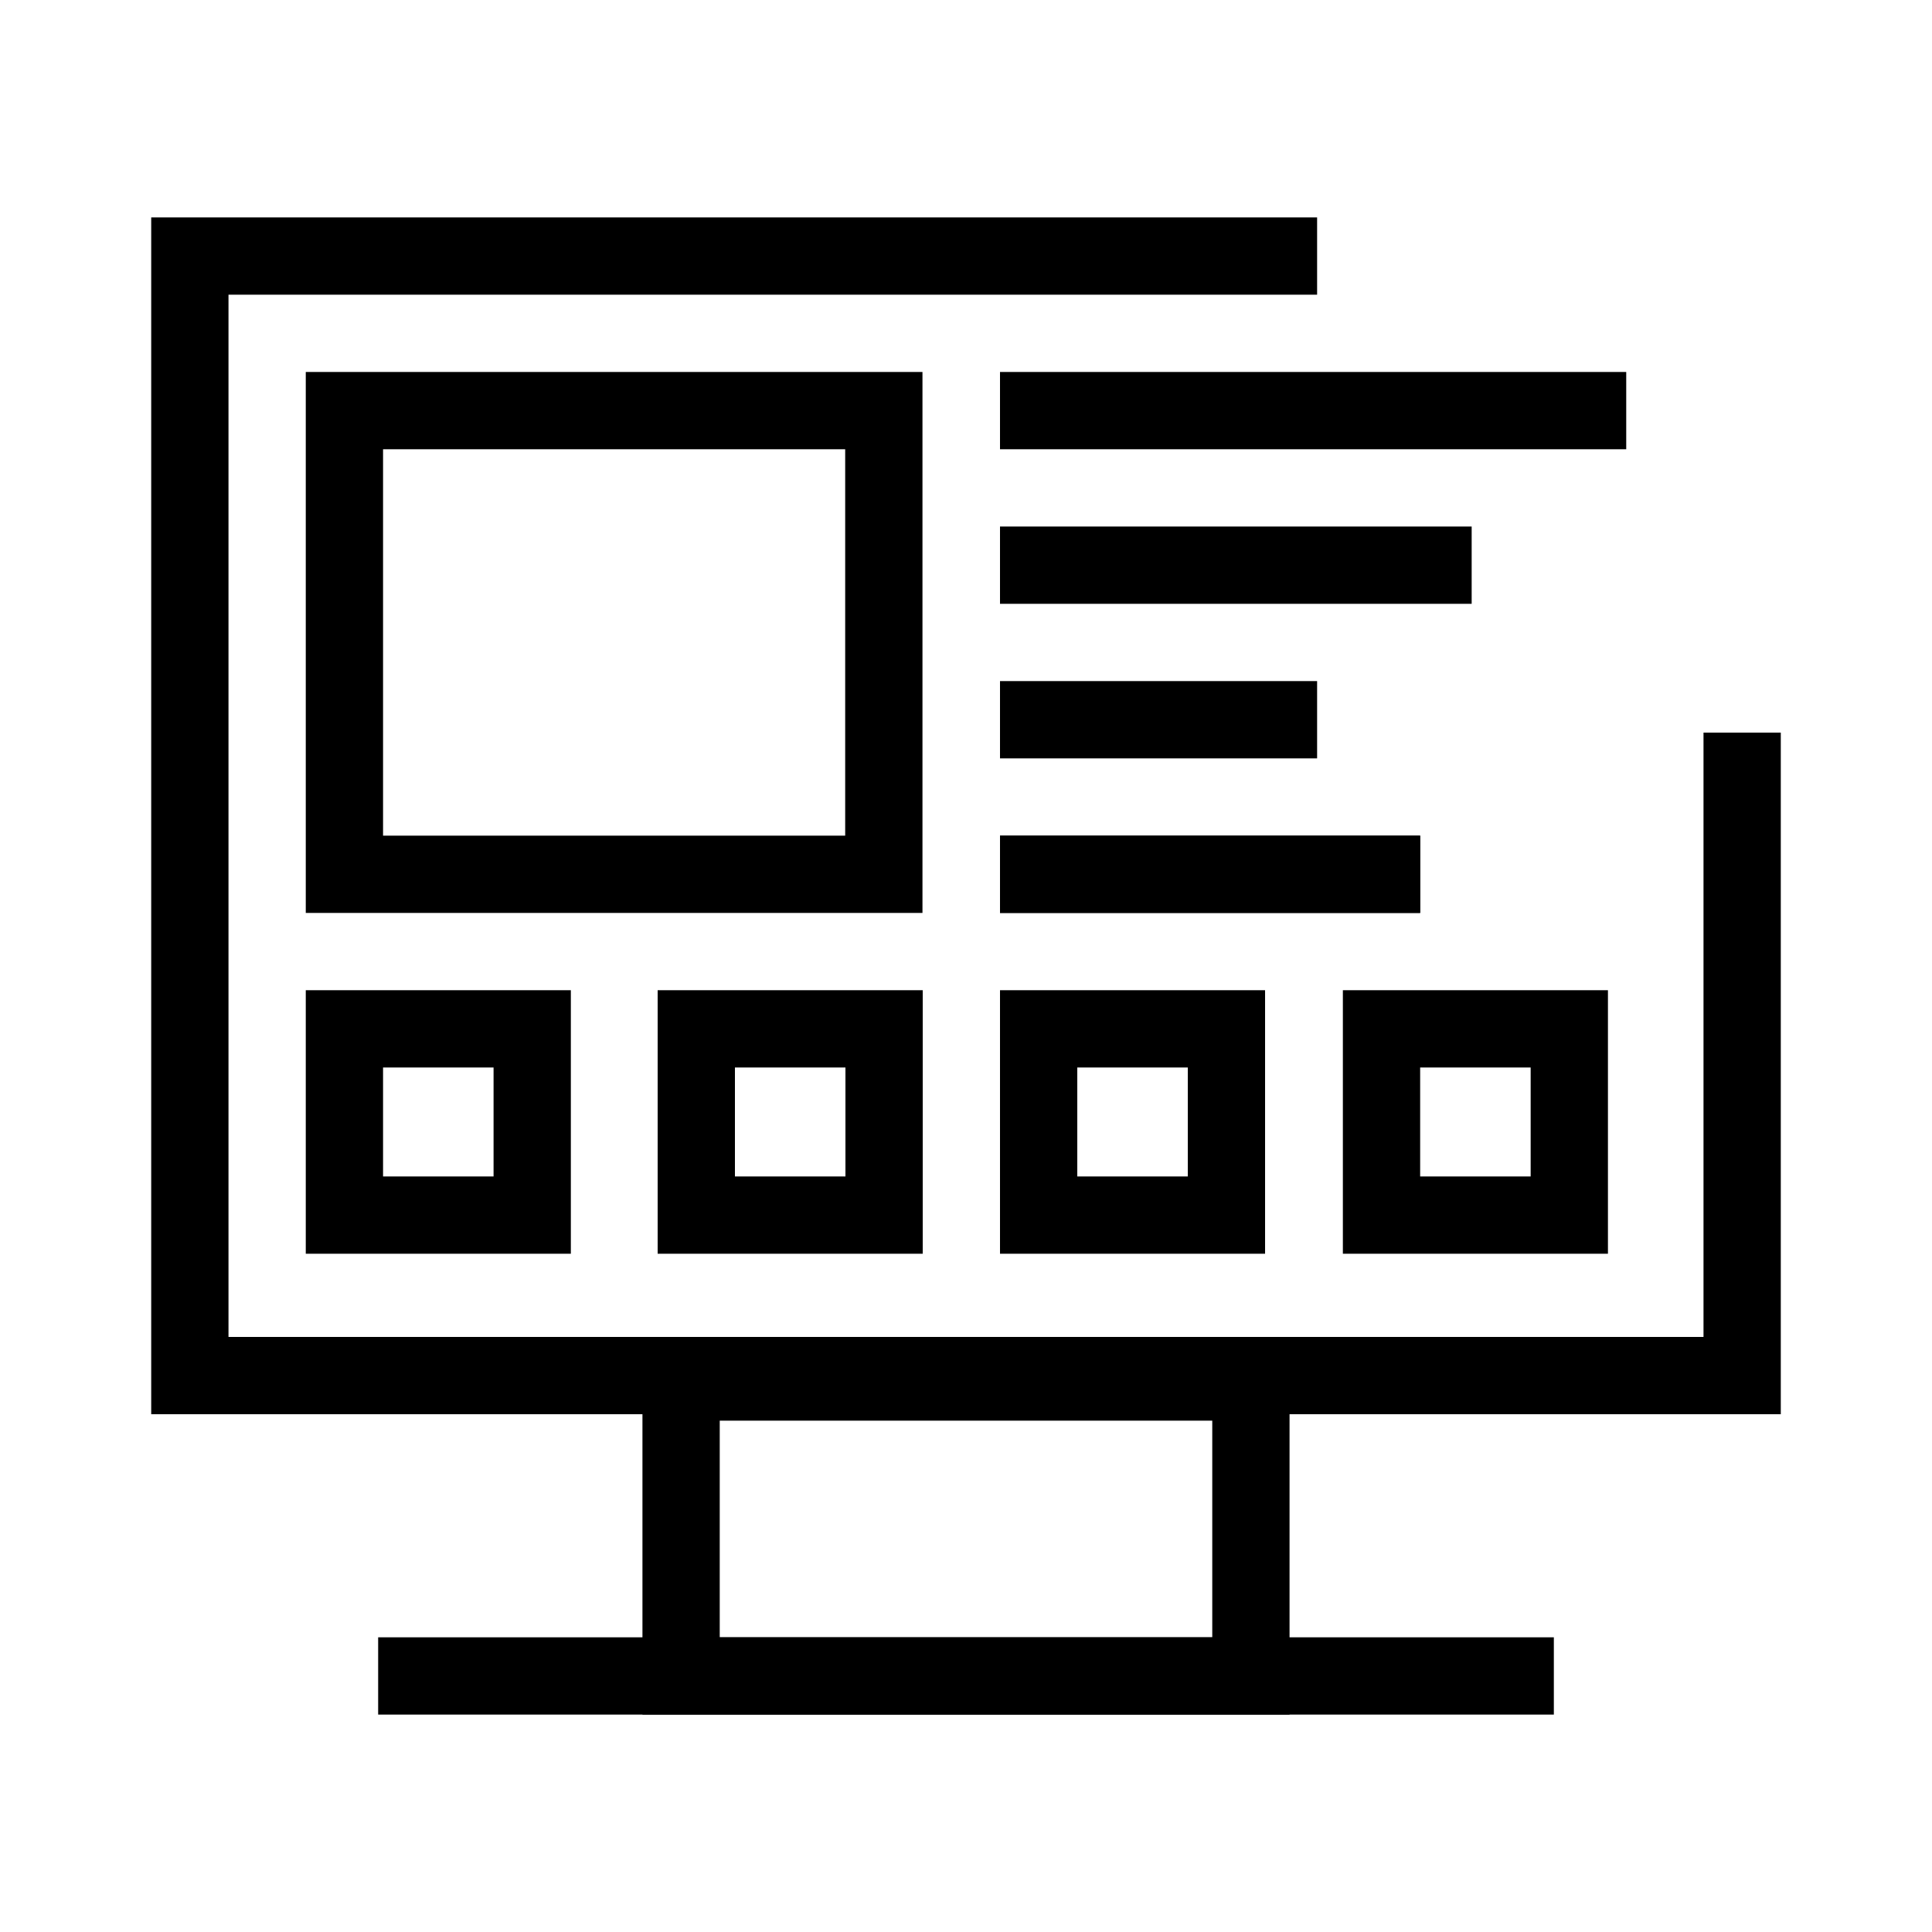 <?xml version="1.0" encoding="UTF-8"?>
<svg xmlns="http://www.w3.org/2000/svg" viewBox="0 0 75 75" stroke="currentColor">
  <title>Listing</title>
  <g>
    <polyline points="49.63 9.94 7.37 9.94 7.37 53.4 67.63 53.4 67.63 29.94" fill="none" class="stroke-secondary" stroke-linecap="square" stroke-miterlimit="10" stroke-width="3"></polyline>
    <rect x="13.37" y="15.94" width="20.94" height="18" fill="none" class="stroke-secondary" stroke-miterlimit="10" stroke-width="3"></rect>
    <rect x="26.44" y="53.65" width="22.12" height="11.41" fill="none" class="stroke-secondary" stroke-miterlimit="10" stroke-width="3"></rect>
    <line x1="14.68" y1="65.06" x2="60.32" y2="65.06" fill="none" class="stroke-secondary" stroke-miterlimit="10" stroke-width="3"></line>
    <line x1="61.63" y1="15.94" x2="40.32" y2="15.94" fill="none" class="stroke-secondary" stroke-linecap="square" stroke-miterlimit="10" stroke-width="3"></line>
    <line x1="55.63" y1="21.94" x2="40.32" y2="21.94" fill="none" class="stroke-secondary" stroke-linecap="square" stroke-miterlimit="10" stroke-width="3"></line>
    <line x1="49.63" y1="27.94" x2="40.32" y2="27.94" fill="none" class="stroke-secondary" stroke-linecap="square" stroke-miterlimit="10" stroke-width="3"></line>
    <line x1="53.63" y1="33.94" x2="40.32" y2="33.94" fill="none" class="stroke-secondary" stroke-linecap="square" stroke-miterlimit="10" stroke-width="3"></line>
    <line x1="53.63" y1="33.94" x2="40.32" y2="33.94" fill="none" class="stroke-secondary" stroke-linecap="square" stroke-miterlimit="10" stroke-width="3"></line>
    <rect x="13.37" y="39.94" width="7.29" height="7.23" fill="none" class="stroke-secondary" stroke-miterlimit="10" stroke-width="3"></rect>
    <rect x="27.03" y="39.94" width="7.29" height="7.23" fill="none" class="stroke-secondary" stroke-miterlimit="10" stroke-width="3"></rect>
    <rect x="40.32" y="39.94" width="7.29" height="7.23" fill="none" class="stroke-secondary" stroke-miterlimit="10" stroke-width="3"></rect>
    <rect x="53.63" y="39.94" width="7.29" height="7.23" fill="none" class="stroke-secondary" stroke-miterlimit="10" stroke-width="3"></rect>
  </g>
</svg>
